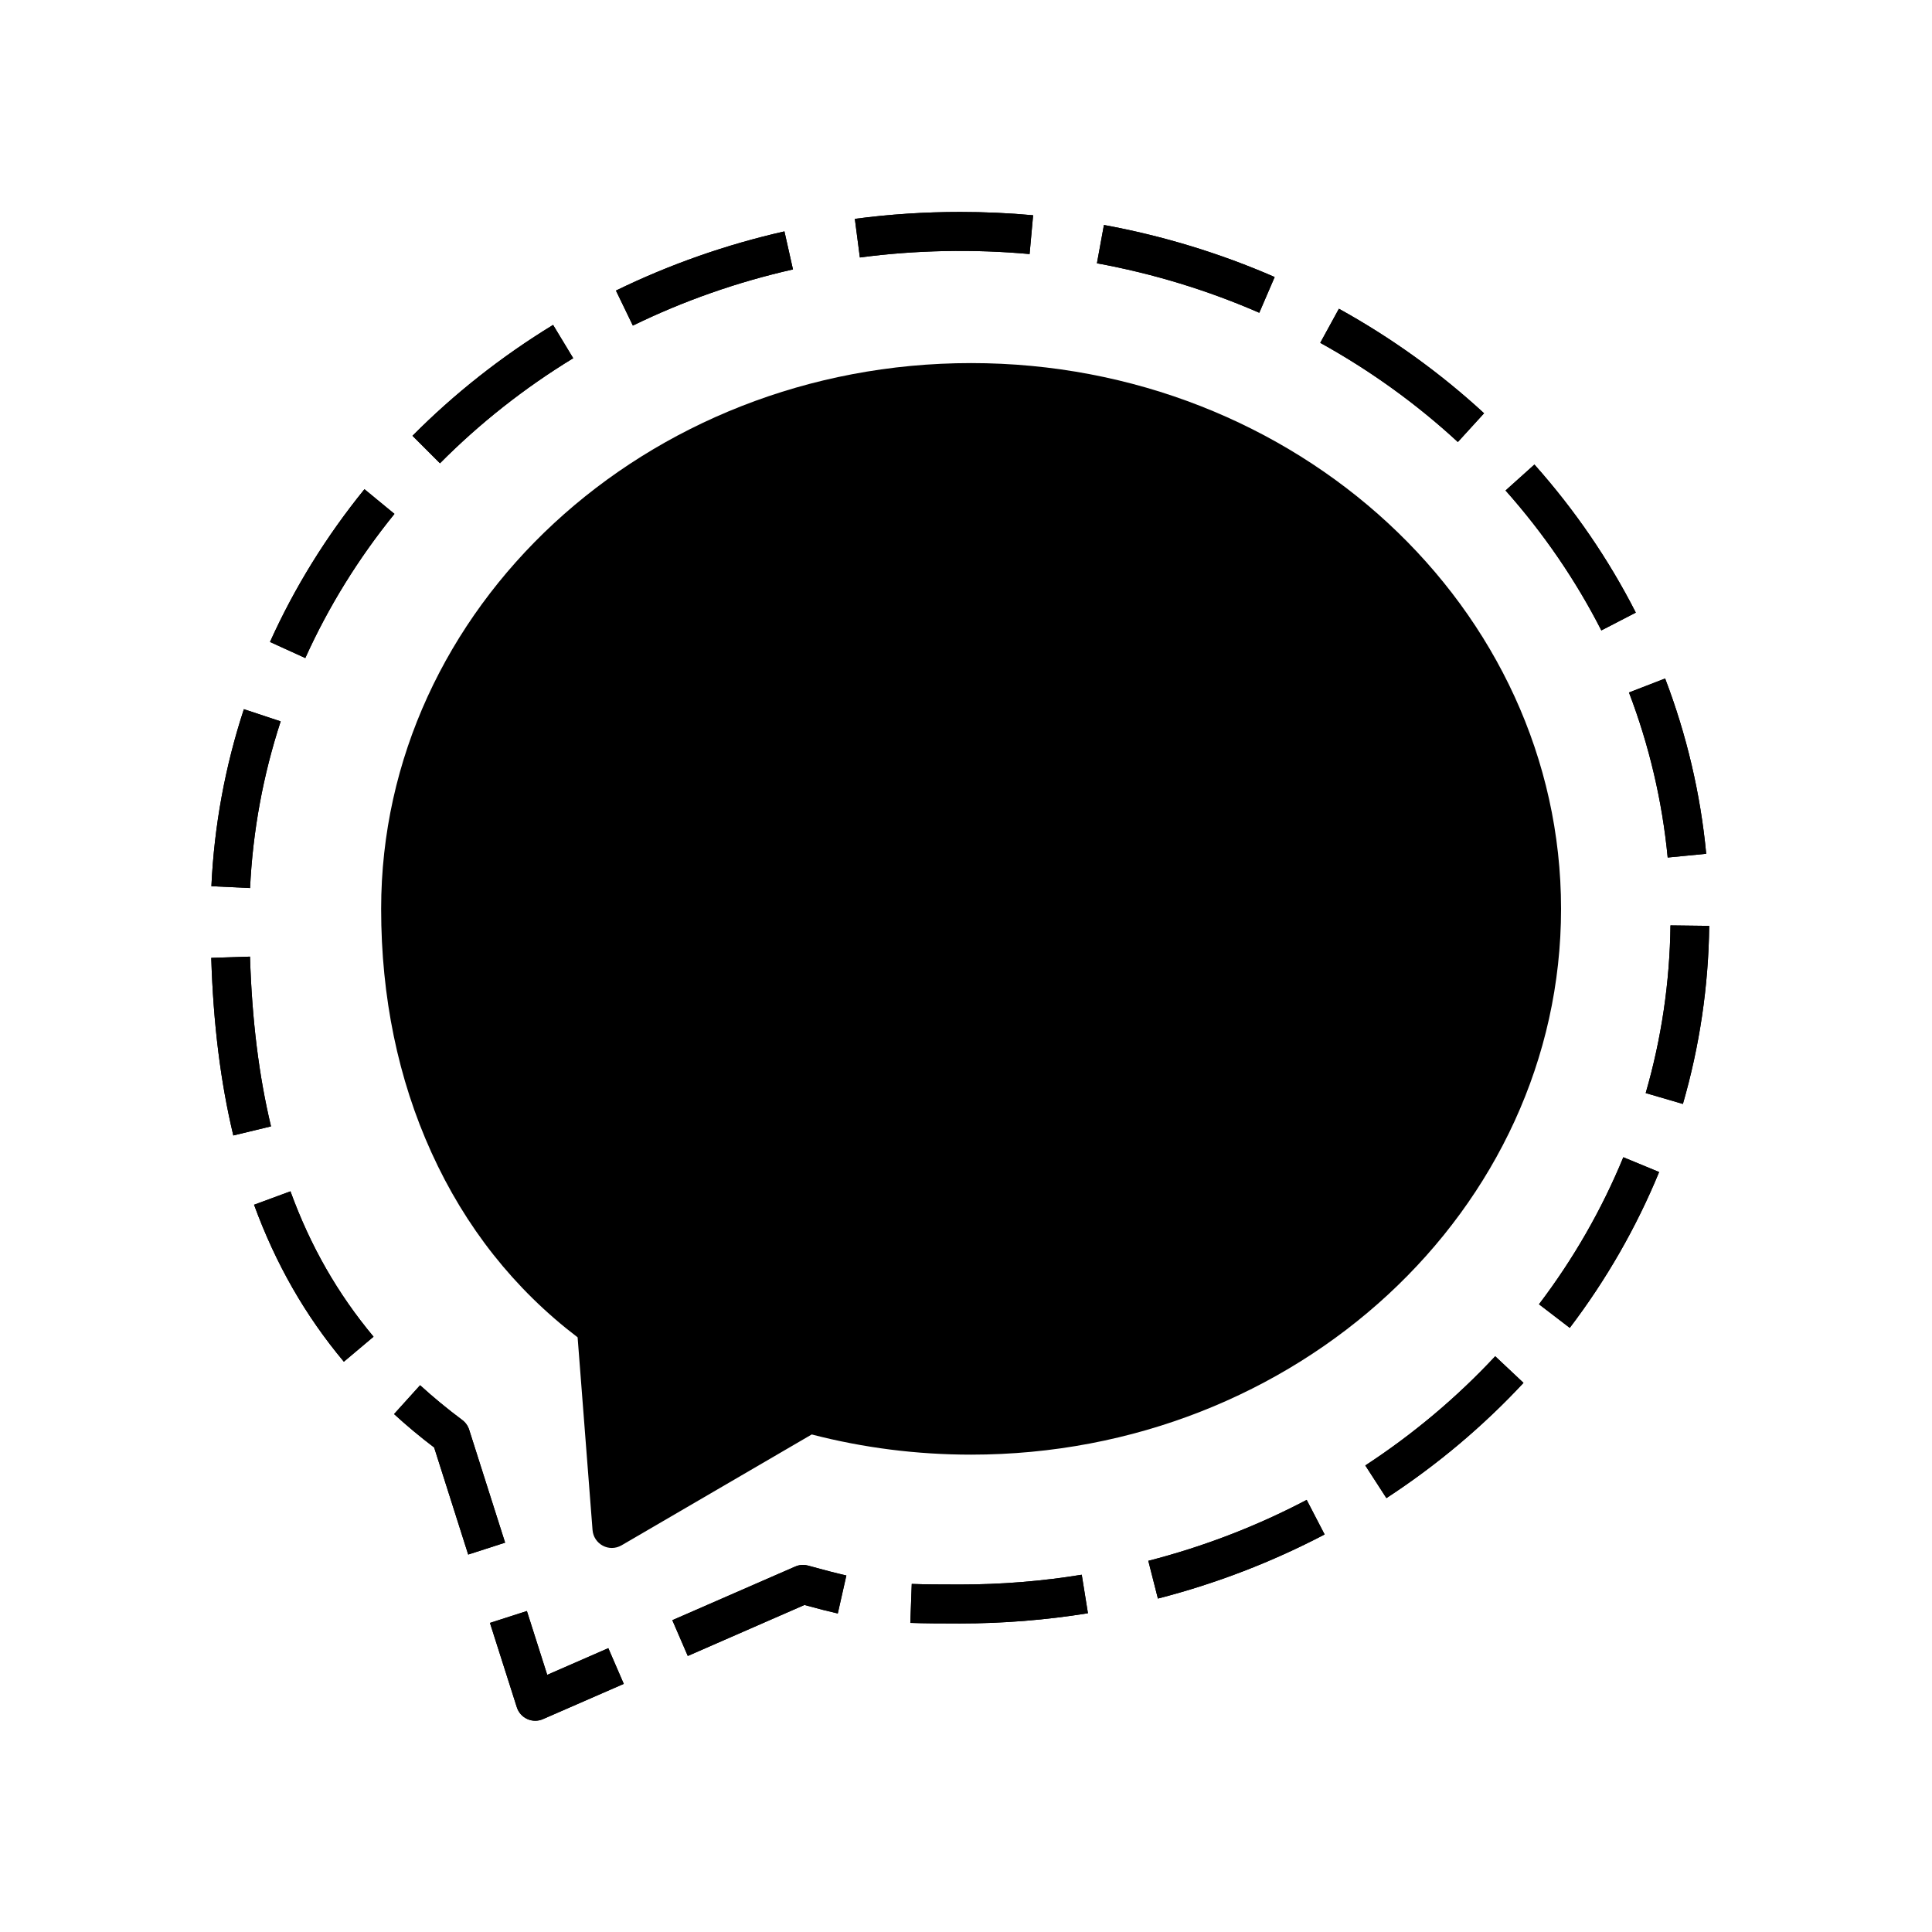 <?xml version="1.0" encoding="UTF-8" standalone="no"?>
<!-- Created with Inkscape (http://www.inkscape.org/) -->

<svg
   xmlns:dc="http://purl.org/dc/elements/1.1/"
   xmlns:cc="http://creativecommons.org/ns#"
   xmlns:rdf="http://www.w3.org/1999/02/22-rdf-syntax-ns#"
   xmlns:svg="http://www.w3.org/2000/svg"
   xmlns="http://www.w3.org/2000/svg"
   xmlns:sodipodi="http://sodipodi.sourceforge.net/DTD/sodipodi-0.dtd"
   xmlns:inkscape="http://www.inkscape.org/namespaces/inkscape"
   version="1.1"
   id="svg190"
   xml:space="preserve"
   width="512"
   height="512"
   viewBox="0 0 512 512"
   sodipodi:docname="logo-signal.svg"
   inkscape:version="0.92.3 (2405546, 2018-03-11)"><defs
     id="defs194"><clipPath
       clipPathUnits="userSpaceOnUse"
       id="clipPath208"><path
         d="M 0,0 H 138 V 139 H 0 Z"
         id="path206"
         inkscape:connector-curvature="0" /></clipPath><clipPath
       clipPathUnits="userSpaceOnUse"
       id="clipPath212"><path
         d="M -306,254 H 444 V -1080 H -306 Z"
         id="path210"
         inkscape:connector-curvature="0"
         style="clip-rule:evenodd" /></clipPath><clipPath
       clipPathUnits="userSpaceOnUse"
       id="clipPath216"><path
         d="m 25.674,9.016 2.475,-7.768 c 0.154,-0.484 0.502,-0.879 0.966,-1.088 0.232,-0.108 0.483,-0.158 0.737,-0.158 0.238,0 0.48,0.051 0.706,0.149 L 38.003,3.399 36.579,6.688 30.95,4.23 29.077,10.11 Z"
         id="path214"
         inkscape:connector-curvature="0"
         style="clip-rule:evenodd" /></clipPath><clipPath
       clipPathUnits="userSpaceOnUse"
       id="clipPath220"><path
         d="M 0,0 H 138 V 139 H 0 Z"
         id="path218"
         inkscape:connector-curvature="0" /></clipPath><clipPath
       clipPathUnits="userSpaceOnUse"
       id="clipPath224"><path
         d="M 25,0 H 38 V 11 H 25 Z"
         id="path222"
         inkscape:connector-curvature="0" /></clipPath><clipPath
       clipPathUnits="userSpaceOnUse"
       id="clipPath228"><path
         d="M 38.003,10.11 V 0.002 l -12.329,5.4e-7 V 10.11 Z"
         id="path226"
         inkscape:connector-curvature="0"
         style="clip-rule:evenodd" /></clipPath><linearGradient
       x1="512.104"
       y1="-13054.61"
       x2="512.104"
       y2="1024.2"
       gradientUnits="userSpaceOnUse"
       gradientTransform="matrix(1,0,0,-1,25.674,10.11)"
       spreadMethod="pad"
       id="linearGradient238"><stop
         style="stop-opacity:1;stop-color:#9adaf4"
         offset="0"
         id="stop234" /><stop
         style="stop-opacity:1;stop-color:#c1dff4"
         offset="1"
         id="stop236" /></linearGradient><clipPath
       clipPathUnits="userSpaceOnUse"
       id="clipPath242"><path
         d="M 38.003,10.11 V 0.002 l -12.329,5.4e-7 V 10.11 Z"
         id="path240"
         inkscape:connector-curvature="0"
         style="clip-rule:evenodd" /></clipPath><linearGradient
       x1="6.166"
       y1="-128.867"
       x2="6.166"
       y2="10.11"
       gradientUnits="userSpaceOnUse"
       gradientTransform="matrix(1,0,0,-1,25.674,10.11)"
       spreadMethod="pad"
       id="linearGradient252"><stop
         style="stop-opacity:1;stop-color:#9adaf4"
         offset="0"
         id="stop248" /><stop
         style="stop-opacity:1;stop-color:#c1dff4"
         offset="1"
         id="stop250" /></linearGradient><clipPath
       clipPathUnits="userSpaceOnUse"
       id="clipPath256"><path
         d="M -306,254 H 444 V -1080 H -306 Z"
         id="path254"
         inkscape:connector-curvature="0"
         style="clip-rule:evenodd" /></clipPath><clipPath
       clipPathUnits="userSpaceOnUse"
       id="clipPath260"><path
         d="m 59.29,138.364 0.464,-3.558 c 5.137,0.68 10.466,0.788 15.635,0.316 l 0.326,3.574 C 73.494,138.899 71.246,139 68.994,139 c -3.252,0 -6.514,-0.212 -9.704,-0.636 z m 22.303,-4.093 c 5.162,-0.946 10.19,-2.48 14.957,-4.558 l 1.418,3.292 c -5.015,2.189 -10.309,3.802 -15.729,4.795 z m -44.311,-2.514 1.559,-3.226 c 4.673,2.28 9.635,4.02 14.75,5.174 l -0.787,3.504 c -5.379,-1.218 -10.601,-3.052 -15.522,-5.453 z m 64.885,-4.814 c 4.595,-2.543 8.863,-5.617 12.677,-9.137 l 2.415,2.647 c -4.024,3.71 -8.528,6.952 -13.373,9.631 z m -83.628,-8.565 2.531,-2.533 c 3.654,3.682 7.784,6.942 12.276,9.681 l -1.854,3.068 c -4.733,-2.891 -9.092,-6.326 -12.953,-10.216 z m 100.699,-5.038 c 3.503,-3.941 6.473,-8.277 8.826,-12.892 l 3.174,1.641 c -2.487,4.883 -5.63,9.476 -9.34,13.641 z M 5.41,99.386 8.663,97.903 c 2.13,4.719 4.896,9.188 8.214,13.281 l -2.763,2.274 c -3.519,-4.336 -6.448,-9.068 -8.703,-14.071 z M 130.608,94.73 c 1.866,-4.89 3.067,-10.004 3.566,-15.204 l 3.55,0.345 c -0.524,5.519 -1.8,10.953 -3.786,16.149 z M 0.013,76.883 3.575,76.715 c 0.248,5.225 1.195,10.39 2.82,15.355 L 3.005,93.193 C 1.276,87.921 0.267,82.43 0.013,76.883 Z M 132.148,57.827 l 3.428,-1.003 c 1.54,5.323 2.358,10.842 2.424,16.405 l -3.569,0.044 C 134.368,68.033 133.6,62.84 132.148,57.827 Z M 0,70.282 C 0.188,64.194 0.856,58.839 2.032,53.921 l 3.472,0.838 C 4.385,59.44 3.751,64.557 3.569,70.396 Z m 122.318,-31.913 2.835,-2.173 c 3.378,4.444 6.144,9.276 8.233,14.356 l -3.299,1.363 c -1.97,-4.788 -4.579,-9.346 -7.769,-13.546 z M 3.942,47.538 C 5.934,42.095 8.638,37.357 12.216,33.078 l 2.735,2.303 C 11.642,39.347 9.136,43.724 7.295,48.775 Z M 106.317,23.52 108.261,20.512 c 4.648,3.033 8.895,6.604 12.63,10.617 l -2.606,2.451 C 114.747,29.783 110.723,26.401 106.317,23.52 Z m -89.477,4.735 c 1.16,-1.063 2.399,-2.097 3.695,-3.081 l 3.136,-9.862 3.4,1.097 -3.312,10.402 c -0.113,0.357 -0.336,0.671 -0.634,0.895 -1.367,1.022 -2.675,2.097 -3.886,3.204 z m 69.486,-13.521 0.884,-3.476 c 5.344,1.373 10.507,3.362 15.359,5.905 l -1.653,3.185 C 96.308,17.925 91.403,16.037 86.325,14.734 Z M 53.804,14.209 42.476,9.265 43.9,5.97 54.648,10.667 c 1.217,-0.335 2.202,-0.588 3.071,-0.784 l 0.79,3.501 c -0.953,0.218 -2.07,0.503 -3.519,0.908 -0.157,0.044 -0.317,0.066 -0.477,0.066 -0.241,0 -0.483,-0.051 -0.709,-0.149 z m 15.171,-1.657 c -1.838,0 -3.221,0.009 -4.441,0.054 L 64.402,9.016 c 1.276,-0.044 2.697,-0.054 4.573,-0.054 3.955,0 7.922,0.319 11.79,0.943 L 80.194,13.453 C 76.515,12.852 72.739,12.552 68.975,12.552 Z"
         id="path258"
         inkscape:connector-curvature="0"
         style="clip-rule:evenodd" /></clipPath><clipPath
       clipPathUnits="userSpaceOnUse"
       id="clipPath264"><path
         d="M 0,0 H 138 V 139 H 0 Z"
         id="path262"
         inkscape:connector-curvature="0" /></clipPath><clipPath
       clipPathUnits="userSpaceOnUse"
       id="clipPath268"><path
         d="M 0,5 H 138 V 139 H 0 Z"
         id="path266"
         inkscape:connector-curvature="0" /></clipPath><clipPath
       clipPathUnits="userSpaceOnUse"
       id="clipPath272"><path
         d="M 138,139 V 5.97 L -5.70307e-6,5.97 0,139 Z"
         id="path270"
         inkscape:connector-curvature="0"
         style="clip-rule:evenodd" /></clipPath><linearGradient
       x1="511.988"
       y1="2.3908709e-05"
       x2="511.988"
       y2="1069.969"
       gradientUnits="userSpaceOnUse"
       gradientTransform="matrix(1,0,0,-1,-5.70307e-6,139)"
       spreadMethod="pad"
       id="linearGradient282"><stop
         style="stop-opacity:1;stop-color:#9adaf4"
         offset="0"
         id="stop278" /><stop
         style="stop-opacity:1;stop-color:#c1dff4"
         offset="1"
         id="stop280" /></linearGradient><clipPath
       clipPathUnits="userSpaceOnUse"
       id="clipPath286"><path
         d="M 138,139 V 5.97 L -5.70307e-6,5.97 0,139 Z"
         id="path284"
         inkscape:connector-curvature="0"
         style="clip-rule:evenodd" /></clipPath><linearGradient
       x1="68.998"
       y1="3.106034e-06"
       x2="68.998"
       y2="139.002"
       gradientUnits="userSpaceOnUse"
       gradientTransform="matrix(1,0,0,-1,-5.70307e-6,139)"
       spreadMethod="pad"
       id="linearGradient296"><stop
         style="stop-opacity:1;stop-color:#9adaf4"
         offset="0"
         id="stop292" /><stop
         style="stop-opacity:1;stop-color:#c1dff4"
         offset="1"
         id="stop294" /></linearGradient><clipPath
       clipPathUnits="userSpaceOnUse"
       id="clipPath300"><path
         d="M -306,254 H 444 V -1080 H -306 Z"
         id="path298"
         inkscape:connector-curvature="0"
         style="clip-rule:evenodd" /></clipPath><clipPath
       clipPathUnits="userSpaceOnUse"
       id="clipPath304"><path
         d="m 36.903,15.919 c -0.285,0 -0.571,0.07 -0.831,0.209 -0.543,0.288 -0.9,0.832 -0.947,1.449 l -1.374,17.746 c -5.824,4.437 -10.353,10.162 -13.468,17.032 -3.074,6.768 -4.632,14.324 -4.632,22.443 0,27.722 24.382,50.279 54.35,50.279 29.965,0 54.35,-22.557 54.35,-50.279 0,-27.725 -24.385,-50.282 -54.35,-50.282 -4.984,0 -9.917,0.623 -14.681,1.86 L 37.8,16.163 c -0.279,-0.161 -0.587,-0.244 -0.897,-0.244"
         id="path302"
         inkscape:connector-curvature="0"
         style="clip-rule:evenodd" /></clipPath><clipPath
       clipPathUnits="userSpaceOnUse"
       id="clipPath308"><path
         d="M 0,0 H 138 V 139 H 0 Z"
         id="path306"
         inkscape:connector-curvature="0" /></clipPath></defs><sodipodi:namedview
     pagecolor="#ffffff"
     bordercolor="#666666"
     borderopacity="1"
     objecttolerance="10"
     gridtolerance="10"
     guidetolerance="10"
     inkscape:pageopacity="0"
     inkscape:pageshadow="2"
     inkscape:window-width="1920"
     inkscape:window-height="1016"
     id="namedview192"
     showgrid="false"
     inkscape:zoom="1.8008332"
     inkscape:cx="258.17921"
     inkscape:cy="265.07337"
     inkscape:current-layer="g394"
     inkscape:window-x="1920"
     inkscape:window-y="596"
     inkscape:window-maximized="1" /><g
     id="g198"
     inkscape:groupmode="layer"
     inkscape:label="logoSignal(1)"
     transform="matrix(1.333,0,0,-1.333,0,512)"><g
       id="g200" /><g
       id="g204" /><g
       clip-path="url(#clipPath208)"
       id="g394"
       transform="matrix(2.158,0,0,2.158,42,41.996)"><g
         id="g310" /><g
         id="g346"
         style="fill:#000000"><g
           clip-path="url(#clipPath212)"
           id="g344"
           style="fill:#000000"><g
             clip-path="url(#clipPath216)"
             id="g342"
             style="fill:#000000"><g
               clip-path="url(#clipPath220)"
               id="g340"
               style="fill:#000000"><g
                 id="g312"
                 style="fill:#000000" /><g
                 id="g338"
                 style="fill:#000000"><g
                   clip-path="url(#clipPath224)"
                   id="g336"
                   style="fill:#000000"><g
                     id="g314"
                     style="fill:#000000" /><g
                     id="g324"
                     style="fill:#000000"><g
                       clip-path="url(#clipPath228)"
                       id="g322"
                       style="fill:#000000"><g
                         id="g320"
                         style="fill:#000000"><g
                           id="g318"
                           style="fill:#000000"><path
                             d="M 25.674,0.002 H 38.003 V 10.11 H 25.674 Z"
                             style="fill:#000000;stroke:none"
                             id="path316"
                             inkscape:connector-curvature="0" /></g></g></g></g><g
                     id="g334"
                     style="fill:#000000"><g
                       clip-path="url(#clipPath242)"
                       id="g332"
                       style="fill:#000000"><g
                         id="g330"
                         style="fill:#000000"><g
                           id="g328"
                           style="fill:#000000"><path
                             d="M 25,0 H 39 V 11 H 25 Z"
                             style="fill:#000000;stroke:none"
                             id="path326"
                             inkscape:connector-curvature="0" /></g></g></g></g></g></g></g></g></g></g><g
         id="g382"
         style="fill:#000000"><g
           clip-path="url(#clipPath256)"
           id="g380"
           style="fill:#000000"><g
             clip-path="url(#clipPath260)"
             id="g378"
             style="fill:#000000"><g
               clip-path="url(#clipPath264)"
               id="g376"
               style="fill:#000000"><g
                 id="g348"
                 style="fill:#000000" /><g
                 id="g374"
                 style="fill:#000000"><g
                   clip-path="url(#clipPath268)"
                   id="g372"
                   style="fill:#000000"><g
                     id="g350"
                     style="fill:#000000" /><g
                     id="g360"
                     style="fill:#000000"><g
                       clip-path="url(#clipPath272)"
                       id="g358"
                       style="fill:#000000"><g
                         id="g356"
                         style="fill:#000000"><g
                           id="g354"
                           style="fill:#000000"><path
                             d="M 0,5.97 H 138 V 139 H 0 Z"
                             style="fill:#000000;stroke:none"
                             id="path352"
                             inkscape:connector-curvature="0" /></g></g></g></g><g
                     id="g370"
                     style="fill:#000000"><g
                       clip-path="url(#clipPath286)"
                       id="g368"
                       style="fill:#000000"><g
                         id="g366"
                         style="fill:#000000"><g
                           id="g364"
                           style="fill:#000000"><path
                             d="M 0,5 H 138 V 139 H 0 Z"
                             style="fill:#000000;stroke:none"
                             id="path362"
                             inkscape:connector-curvature="0" /></g></g></g></g></g></g></g></g></g></g><g
         id="g392"
         style="fill:#000000"><g
           clip-path="url(#clipPath300)"
           id="g390"
           style="fill:#000000"><g
             clip-path="url(#clipPath304)"
             id="g388"
             style="fill:#000000"><g
               clip-path="url(#clipPath308)"
               id="g386"
               style="fill:#000000"><path
                 d="M 10.651,130.077 H 129.351 V 10.919 H 10.651 Z"
                 style="fill:#000000;fill-opacity:1;fill-rule:nonzero;stroke:none"
                 id="path384"
                 inkscape:connector-curvature="0" /></g></g></g></g></g></g></svg>